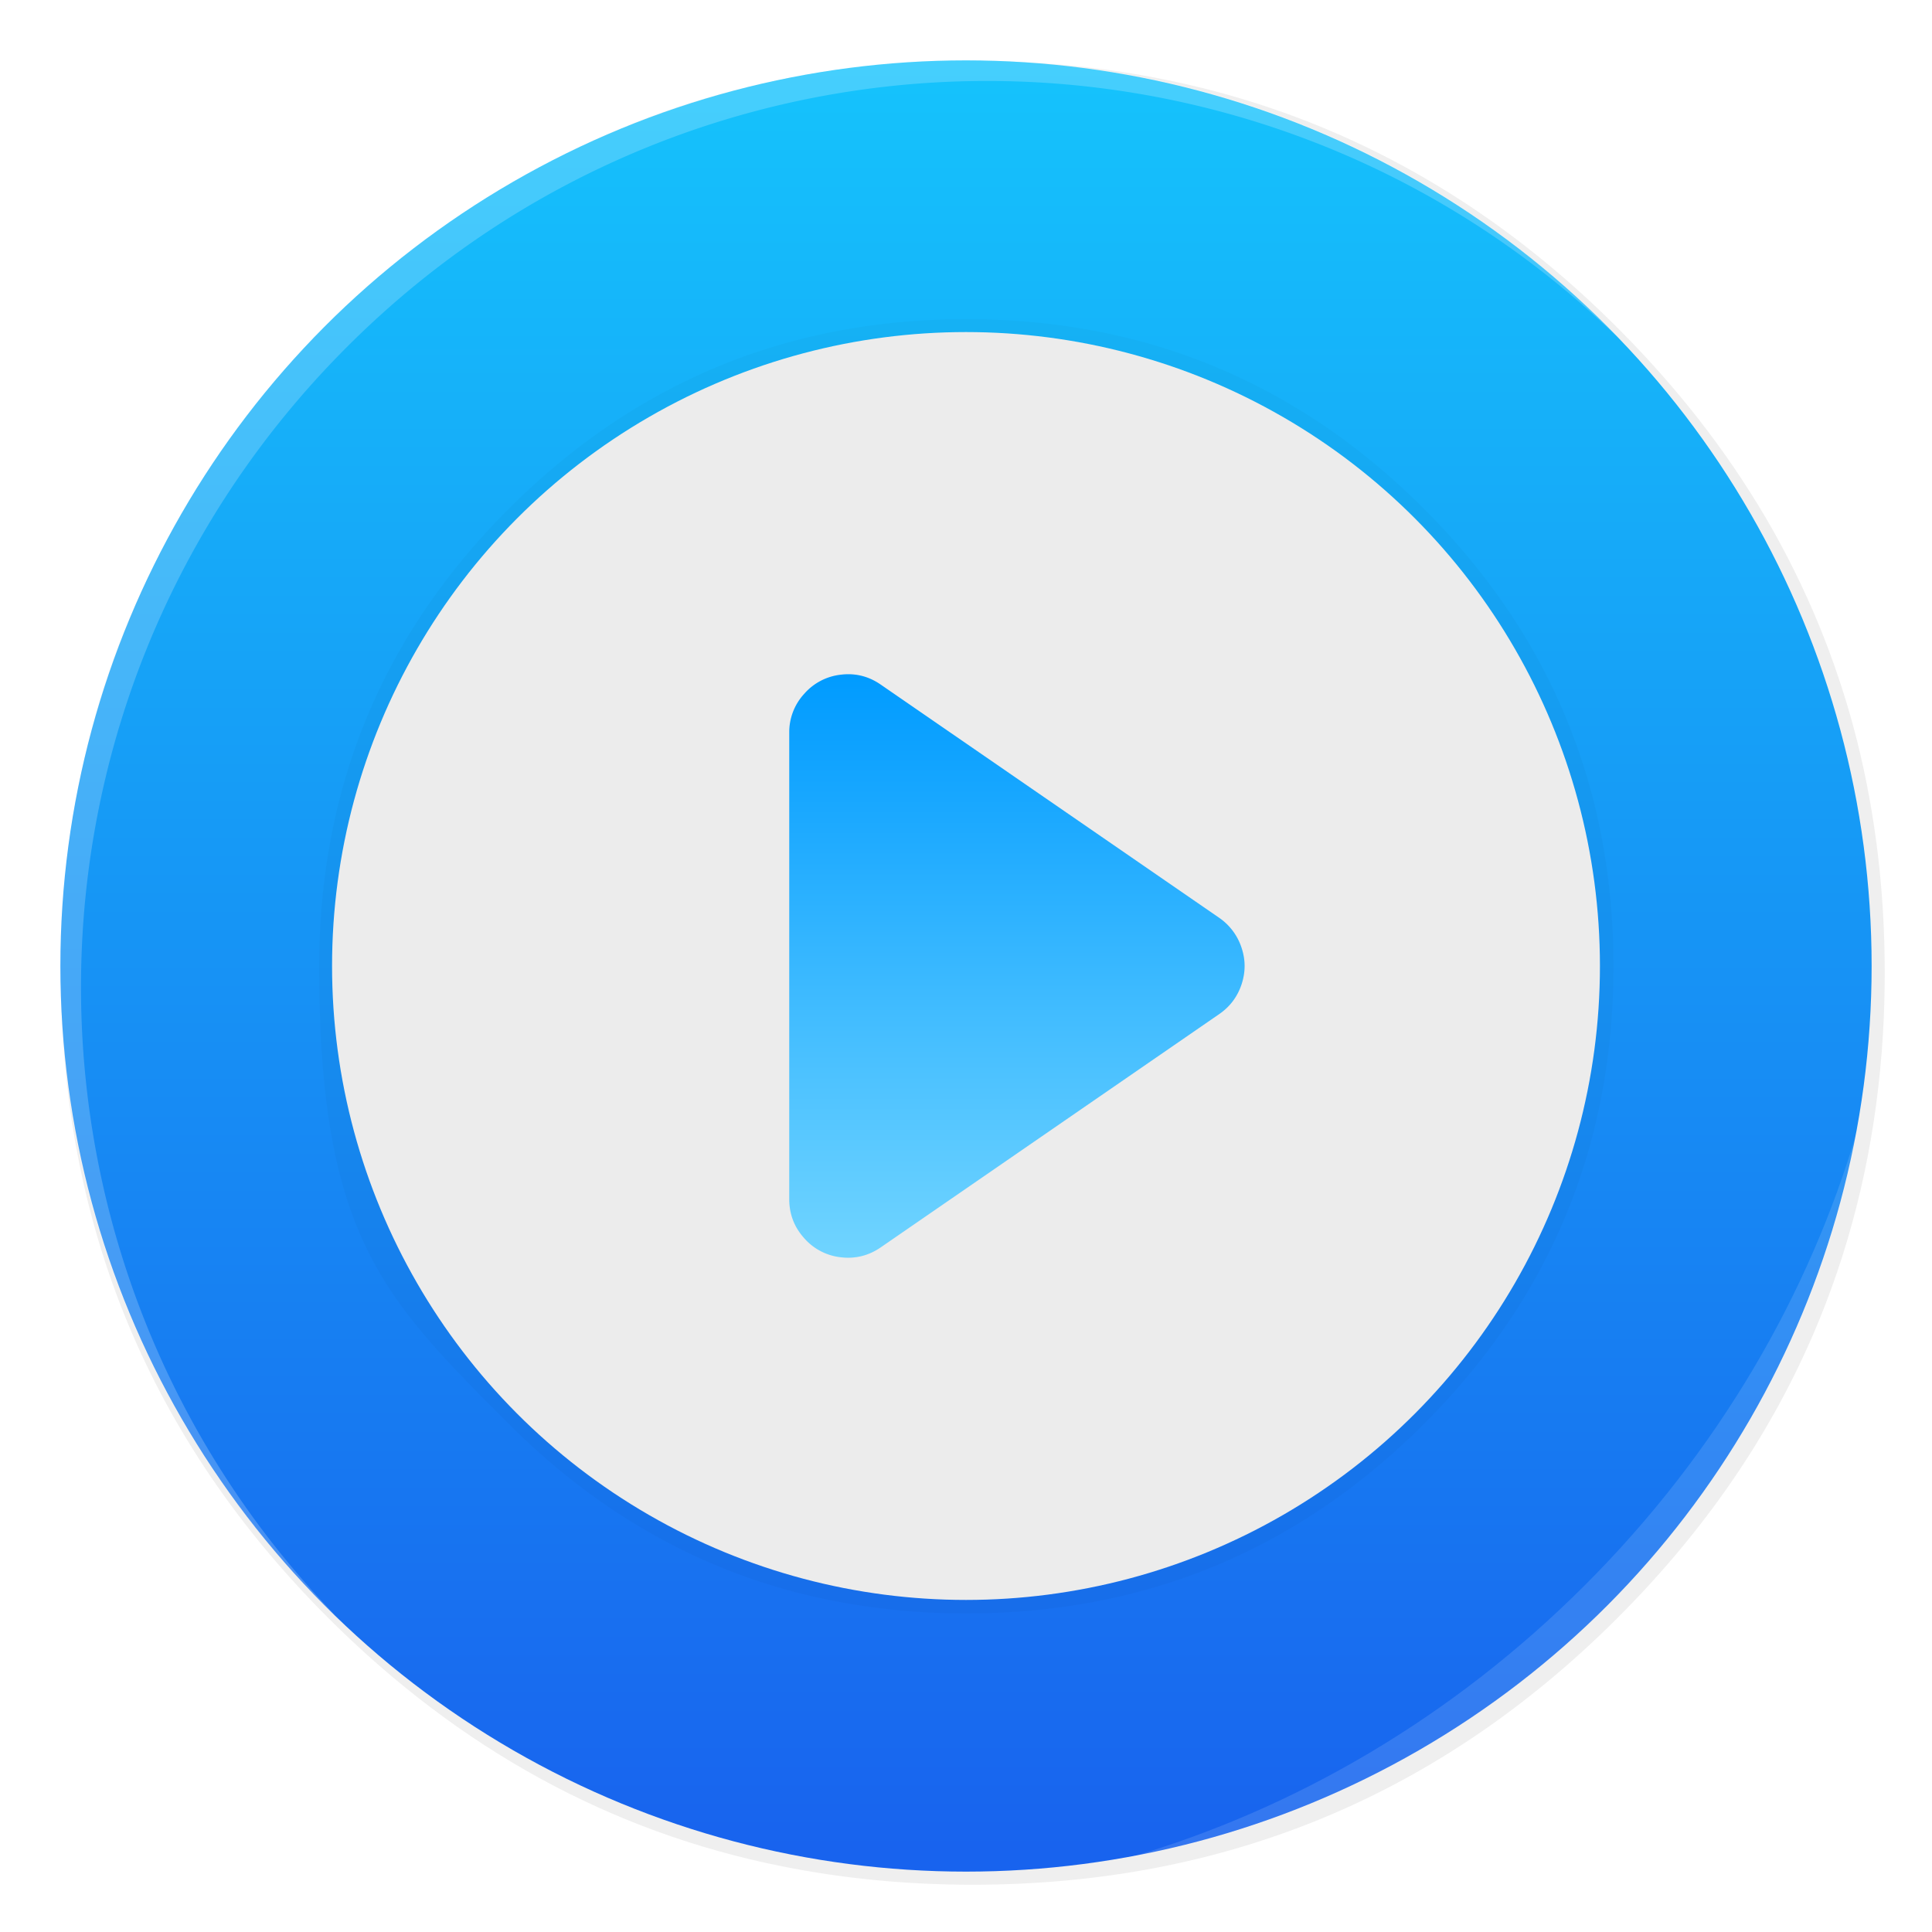 <svg width="64" height="64" enable-background="new 0 0 1024 1024" image-rendering="optimizeSpeed" version="1.1" xmlns="http://www.w3.org/2000/svg">
 <defs>
  <filter id="a" x="-.036" y="-.036" width="1.072" height="1.072" color-interpolation-filters="sRGB">
   <feGaussianBlur stdDeviation="14.16"/>
  </filter>
  <filter id="c" x="-.06" y="-.06" width="1.12" height="1.12" color-interpolation-filters="sRGB">
   <feGaussianBlur stdDeviation="1.35"/>
  </filter>
  <filter id="d" x="-.068" y="-.053" width="1.137" height="1.107" color-interpolation-filters="sRGB">
   <feGaussianBlur stdDeviation=".43"/>
  </filter>
  <linearGradient id="e" x1="32" x2="32" y1="28.161" y2="47.489" gradientTransform="translate(1.508 -5.825)" gradientUnits="userSpaceOnUse">
   <stop stop-color="#009bff" offset="0"/>
   <stop stop-color="#70d4ff" offset="1"/>
  </linearGradient>
  <filter id="e-4" x="-.014" y="-.014" width="1.028" height="1.028" color-interpolation-filters="sRGB">
   <feGaussianBlur stdDeviation=".298"/>
  </filter>
  <filter id="f" x="-.03" y="-.03" width="1.059" height="1.059" color-interpolation-filters="sRGB">
   <feGaussianBlur stdDeviation=".298"/>
  </filter>
  <linearGradient id="b-7" x1="32" x2="32" y1="2" y2="934.91" gradientTransform="matrix(.064 0 0 .064 61.458 1.458)" gradientUnits="userSpaceOnUse">
   <stop stop-color="#15c4fc" offset="0"/>
   <stop stop-color="#1863ee" offset="1"/>
  </linearGradient>
 </defs>
 <path transform="translate(-.542 -.542)scale(.064)" d="M969.7 392c-1.1-4.35-2.35-9-3.65-13.6-2.5-8.75-5.35-17.6-8.45-26.35-6.45-18.25-14.15-36.05-23.15-53.65-3.8-7.4-7.95-14.95-12.3-22.4h-.025q-30.601-52.01-76.325-97.75C753.65 86.1 642.35 40 512 40S270.4 86.1 178.25 178.25 40 381.65 40 512s46.1 241.65 138.25 333.8c68.05 68.05 146.5 110.95 234.9 128.65C445.1 980.85 477.9 984 512 984c130.35 0 241.65-46.05 333.8-138.2 48.6-48.6 84.4-102.5 107.35-161.8 17-43.95 27-90.8 29.95-140.75.6-10.2.9-20.65.9-31.25 0-41.75-4.7-81.6-14.3-120" filter="url(#a)" opacity=".25"/>
 <circle cx="32" cy="32" r="30" fill="url(#b-7)"/>
 <path d="m10.787 10.787a29.934 29.934 0 0 0 0 42.426c0.119 0.119 0.242 0.23 0.362 0.345-11.4-11.775-11.288-30.43 0.345-42.065s30.29-11.743 42.066-0.345c-0.116-0.12-0.227-0.243-0.345-0.362a29.934 29.934 0 0 0-42.426 0z" fill="#ffffff" filter="url(#e-4)" opacity=".45"/>
 <path d="m37.435 61.526c5.772-1.063 11.297-3.831 15.779-8.313s7.25-10.007 8.313-15.779c-1.592 5.434-4.606 10.657-9.02 15.072s-9.639 7.428-15.072 9.02" fill="#ffffff" filter="url(#f)" opacity=".35"/>
 <path transform="translate(6.603 6.603)scale(.794)" d="M58.182 25.136a25.6 25.6 0 0 0-2.016-5.354 27 27 0 0 0-.704-1.282h-.001q-1.751-2.975-4.367-5.591C45.824 7.638 39.456 5 32 5s-13.82 2.638-19.092 7.909Q5.002 20.816 5 32c-.002 11.184 2.637 13.823 7.908 19.094 3.893 3.893 8.38 6.347 13.437 7.359A28.7 28.7 0 0 0 32 59q11.187 0 19.094-7.905 4.171-4.168 6.14-9.256c.973-2.514 1.545-5.194 1.714-8.051A31 31 0 0 0 59 32c0-2.388-.27-4.668-.818-6.864" filter="url(#c)" opacity=".15"/>
 <circle cx="32" cy="32" r="21" fill="#ececec"/>
 <path transform="translate(.179)" d="M29 22.681q-.606-.421-1.332-.33a1.88 1.88 0 0 0-1.212.639 1.87 1.87 0 0 0-.49 1.284v15.451q0 .736.49 1.285a1.88 1.88 0 0 0 1.212.638q.726.088 1.332-.33l11.209-7.725c.357-.245.602-.574.738-.979q.206-.616 0-1.224a1.93 1.93 0 0 0-.734-.983z" filter="url(#d)" opacity=".15"/>
 <path transform="translate(.179)" d="M29 22.681q-.606-.421-1.332-.33a1.88 1.88 0 0 0-1.212.639 1.87 1.87 0 0 0-.49 1.284v15.451q0 .736.49 1.285a1.88 1.88 0 0 0 1.212.638q.726.088 1.332-.33l11.209-7.725c.357-.245.602-.574.738-.979q.206-.616 0-1.224a1.93 1.93 0 0 0-.734-.983z" fill="url(#e)"/>
</svg>
